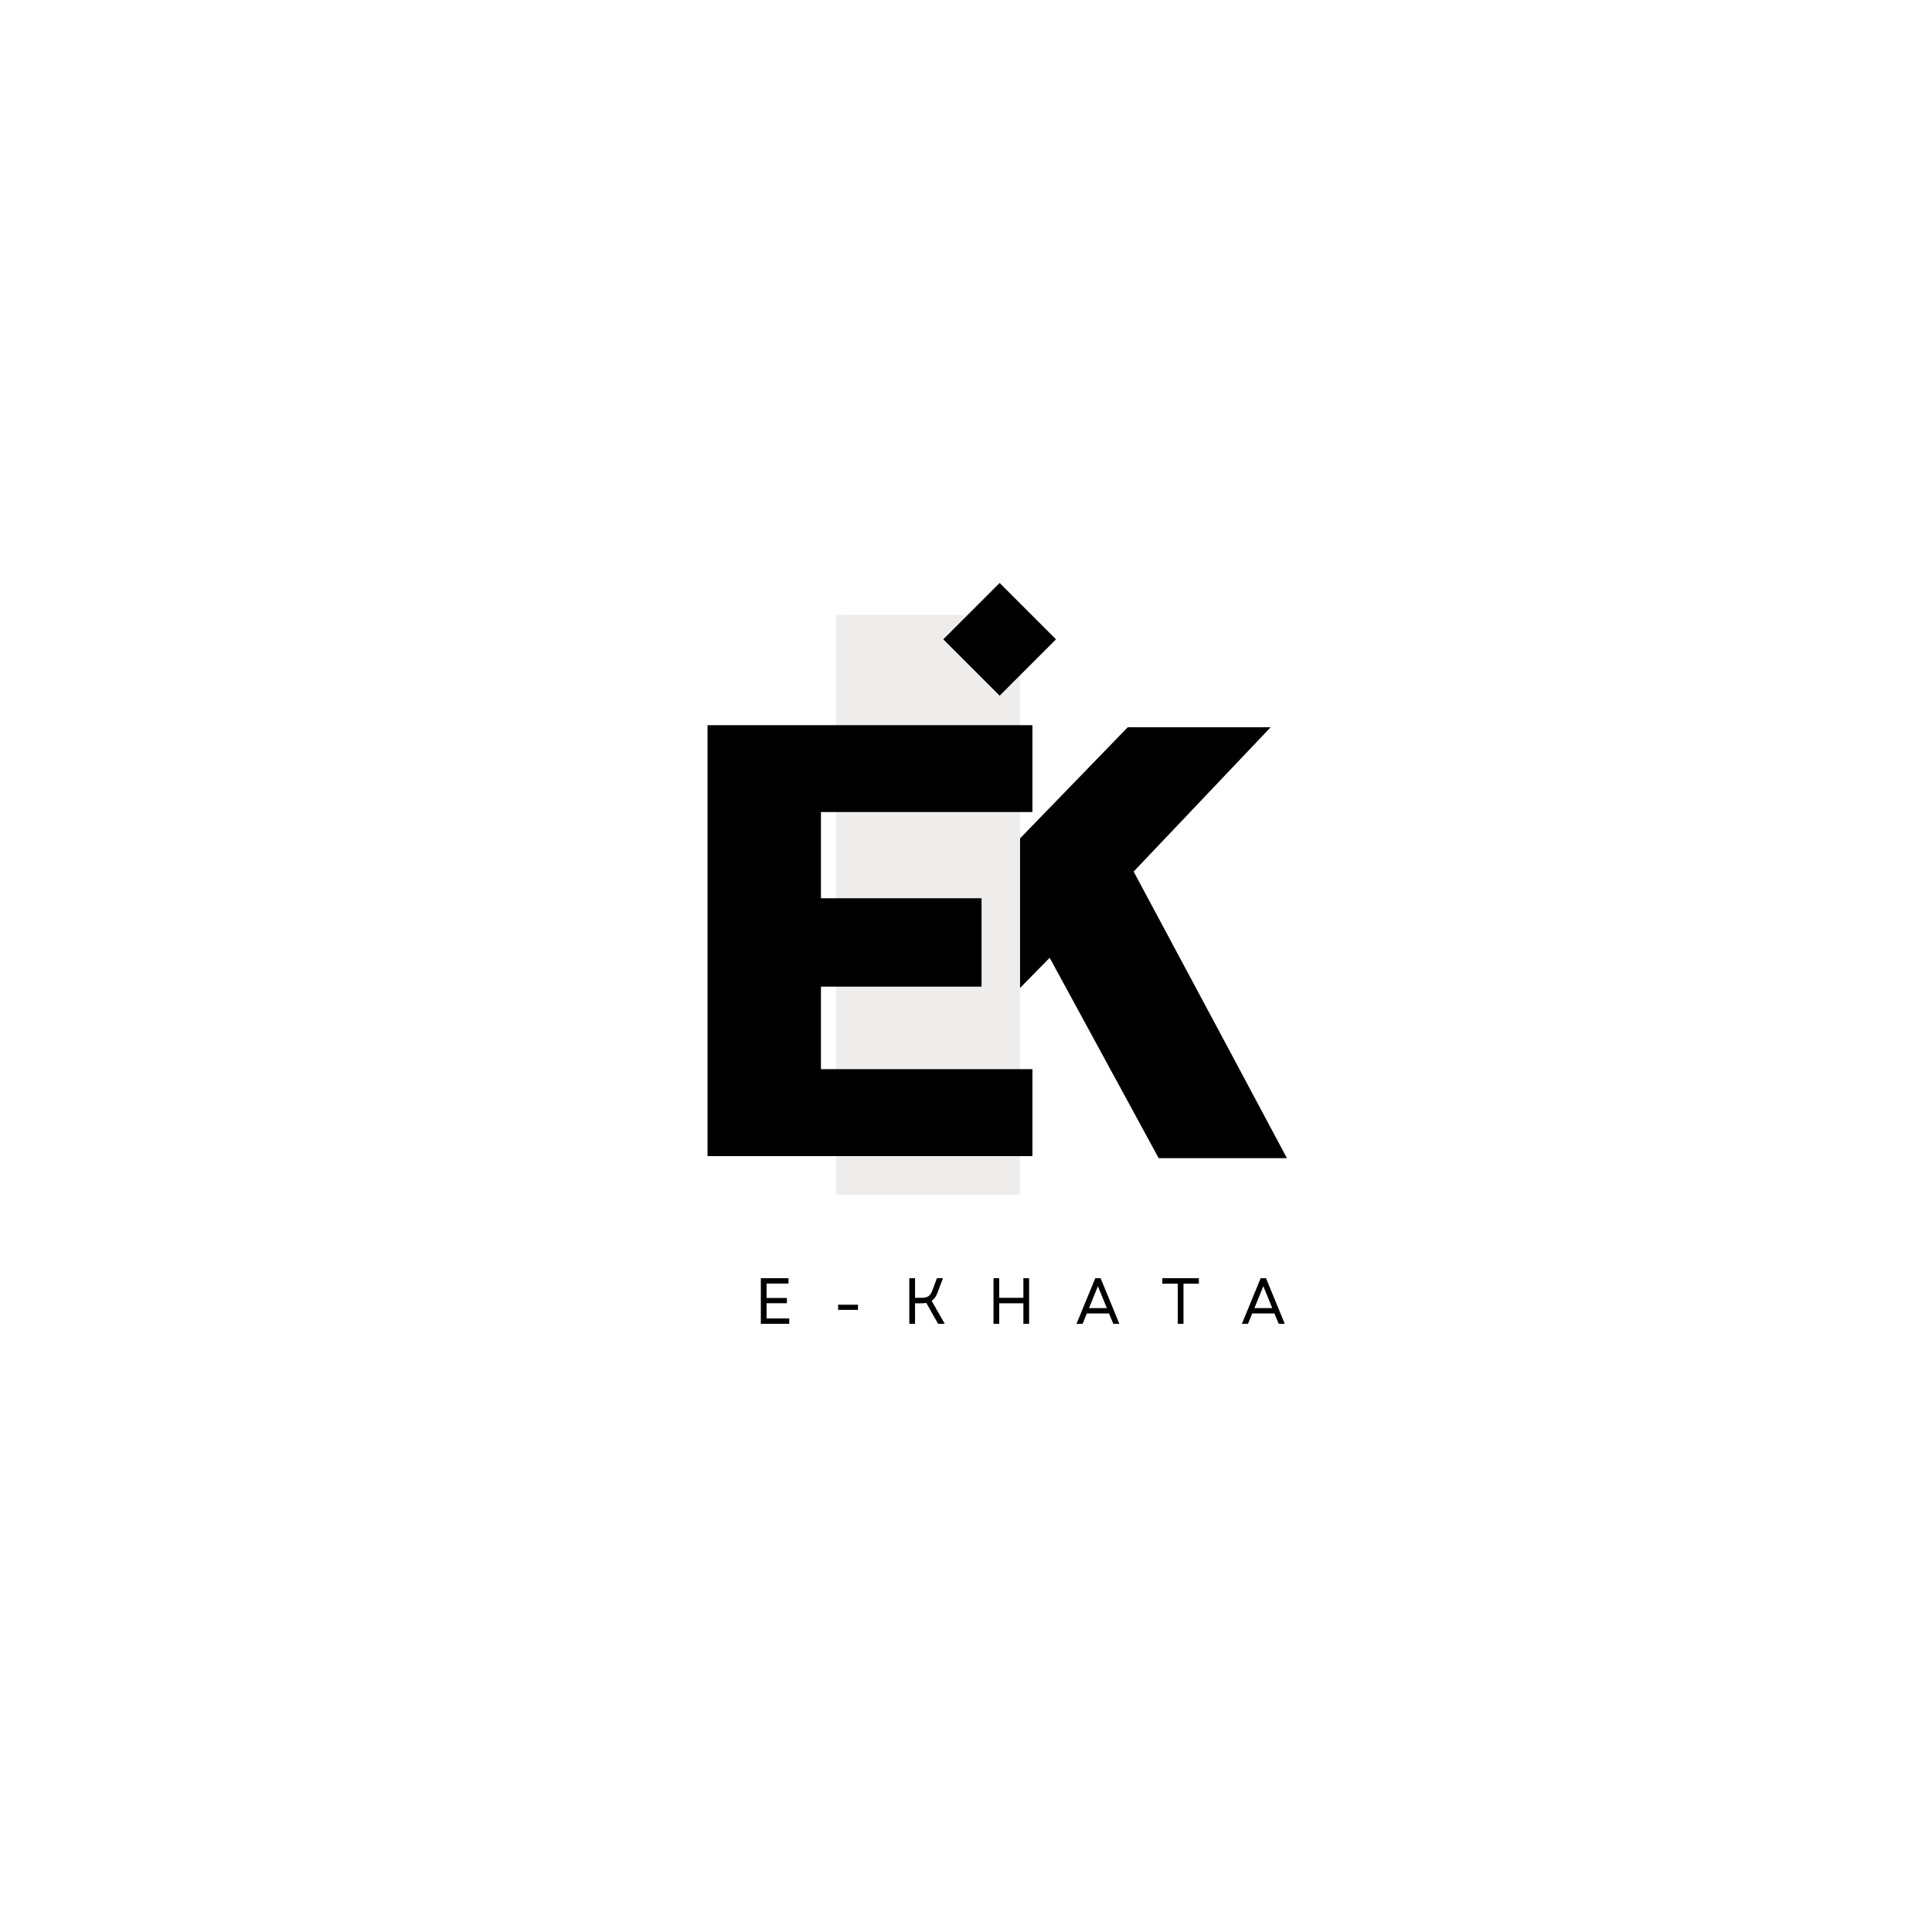 <svg xmlns="http://www.w3.org/2000/svg" xmlns:xlink="http://www.w3.org/1999/xlink" width="500" zoomAndPan="magnify" viewBox="0 0 375 375" height="500" preserveAspectRatio="xMidYMid meet" version="1.0"><defs><g/><clipPath id="2e3d7c9d7d"><path d="M 162.262 119.383 L 197.992 119.383 L 197.992 231.883 L 162.262 231.883 Z M 162.262 119.383 " clip-rule="nonzero"/></clipPath><clipPath id="f667cfa81b"><path d="M 183.094 113.156 L 204.969 113.156 L 204.969 135.031 L 183.094 135.031 Z M 183.094 113.156 " clip-rule="nonzero"/></clipPath><clipPath id="56ab5dd76f"><path d="M 194.031 113.156 L 204.969 124.094 L 194.031 135.031 L 183.094 124.094 Z M 194.031 113.156 " clip-rule="nonzero"/></clipPath></defs><rect x="-37.5" width="450" fill="#ffffff" y="-37.5" height="450" fill-opacity="1"/><rect x="-37.5" width="450" fill="#ffffff" y="-37.5" height="450" fill-opacity="1"/><g fill="#000000" fill-opacity="1"><g transform="translate(159.134, 224.797)"><g><path d="M 44.609 -38.891 L 28.734 -22.734 L 28.734 0 L 6.719 0 L 6.719 -83.641 L 28.734 -83.641 L 28.734 -51.625 L 59.766 -83.641 L 87.5 -83.641 L 60.906 -55.625 C 77.301 -25.02 87.219 -6.477 90.656 0 L 65.766 0 Z M 44.609 -38.891 "/></g></g></g><g clip-path="url(#2e3d7c9d7d)"><path fill="#efecec" d="M 162.262 119.383 L 197.992 119.383 L 197.992 231.887 L 162.262 231.887 Z M 162.262 119.383 " fill-opacity="1" fill-rule="nonzero"/></g><g fill="#000000" fill-opacity="1"><g transform="translate(146.389, 256.947)"><g><path d="M 1.289 0 L 6.801 0 L 6.801 -1.035 L 2.402 -1.035 L 2.402 -3.992 L 6.344 -3.992 L 6.344 -5.016 L 2.402 -5.016 L 2.402 -7.809 L 6.66 -7.809 L 6.66 -8.848 L 1.289 -8.848 Z M 1.289 0 "/></g></g></g><g fill="#000000" fill-opacity="1"><g transform="translate(161.707, 256.947)"><g><path d="M 0.973 -2.703 L 4.828 -2.703 L 4.828 -3.703 L 0.973 -3.703 Z M 0.973 -2.703 "/></g></g></g><g fill="#000000" fill-opacity="1"><g transform="translate(175.207, 256.947)"><g><path d="M 1.289 0 L 2.402 0 L 2.402 -3.98 L 3.664 -3.98 C 4.008 -3.98 4.309 -4.008 4.586 -4.055 L 6.875 0 L 8.164 0 L 5.625 -4.461 C 6.129 -4.789 6.484 -5.297 6.734 -5.965 L 7.824 -8.848 L 6.648 -8.848 L 5.738 -6.406 C 5.383 -5.445 4.867 -5.043 3.664 -5.043 L 2.402 -5.043 L 2.402 -8.848 L 1.289 -8.848 Z M 1.289 0 "/></g></g></g><g fill="#000000" fill-opacity="1"><g transform="translate(191.548, 256.947)"><g><path d="M 7.09 0 L 8.203 0 L 8.203 -8.848 L 7.09 -8.848 L 7.09 -5.043 L 2.402 -5.043 L 2.402 -8.848 L 1.289 -8.848 L 1.289 0 L 2.402 0 L 2.402 -3.98 L 7.09 -3.98 Z M 7.09 0 "/></g></g></g><g fill="#000000" fill-opacity="1"><g transform="translate(208.736, 256.947)"><g><path d="M 0.215 0 L 1.402 0 L 2.211 -2.008 L 6.52 -2.008 L 7.355 0 L 8.531 0 L 4.891 -8.848 L 3.855 -8.848 Z M 2.641 -3.047 L 4.371 -7.293 L 6.105 -3.047 Z M 2.641 -3.047 "/></g></g></g><g fill="#000000" fill-opacity="1"><g transform="translate(225.179, 256.947)"><g><path d="M 3.426 0 L 4.535 0 L 4.535 -7.785 L 7.52 -7.785 L 7.52 -8.848 L 0.43 -8.848 L 0.43 -7.785 L 3.426 -7.785 Z M 3.426 0 "/></g></g></g><g fill="#000000" fill-opacity="1"><g transform="translate(240.838, 256.947)"><g><path d="M 0.215 0 L 1.402 0 L 2.211 -2.008 L 6.52 -2.008 L 7.355 0 L 8.531 0 L 4.891 -8.848 L 3.855 -8.848 Z M 2.641 -3.047 L 4.371 -7.293 L 6.105 -3.047 Z M 2.641 -3.047 "/></g></g></g><g fill="#000000" fill-opacity="1"><g transform="translate(130.612, 224.397)"><g><path d="M 6.719 -83.641 L 69.781 -83.641 L 69.781 -66.781 L 28.734 -66.781 L 28.734 -50.047 L 59.906 -50.047 L 59.906 -32.891 L 28.734 -32.891 L 28.734 -16.875 L 69.781 -16.875 L 69.781 0 L 6.719 0 Z M 6.719 -83.641 "/></g></g></g><g clip-path="url(#f667cfa81b)"><g clip-path="url(#56ab5dd76f)"><path fill="#000000" d="M 183.094 113.156 L 204.969 113.156 L 204.969 135.031 L 183.094 135.031 Z M 183.094 113.156 " fill-opacity="1" fill-rule="nonzero"/></g></g></svg>